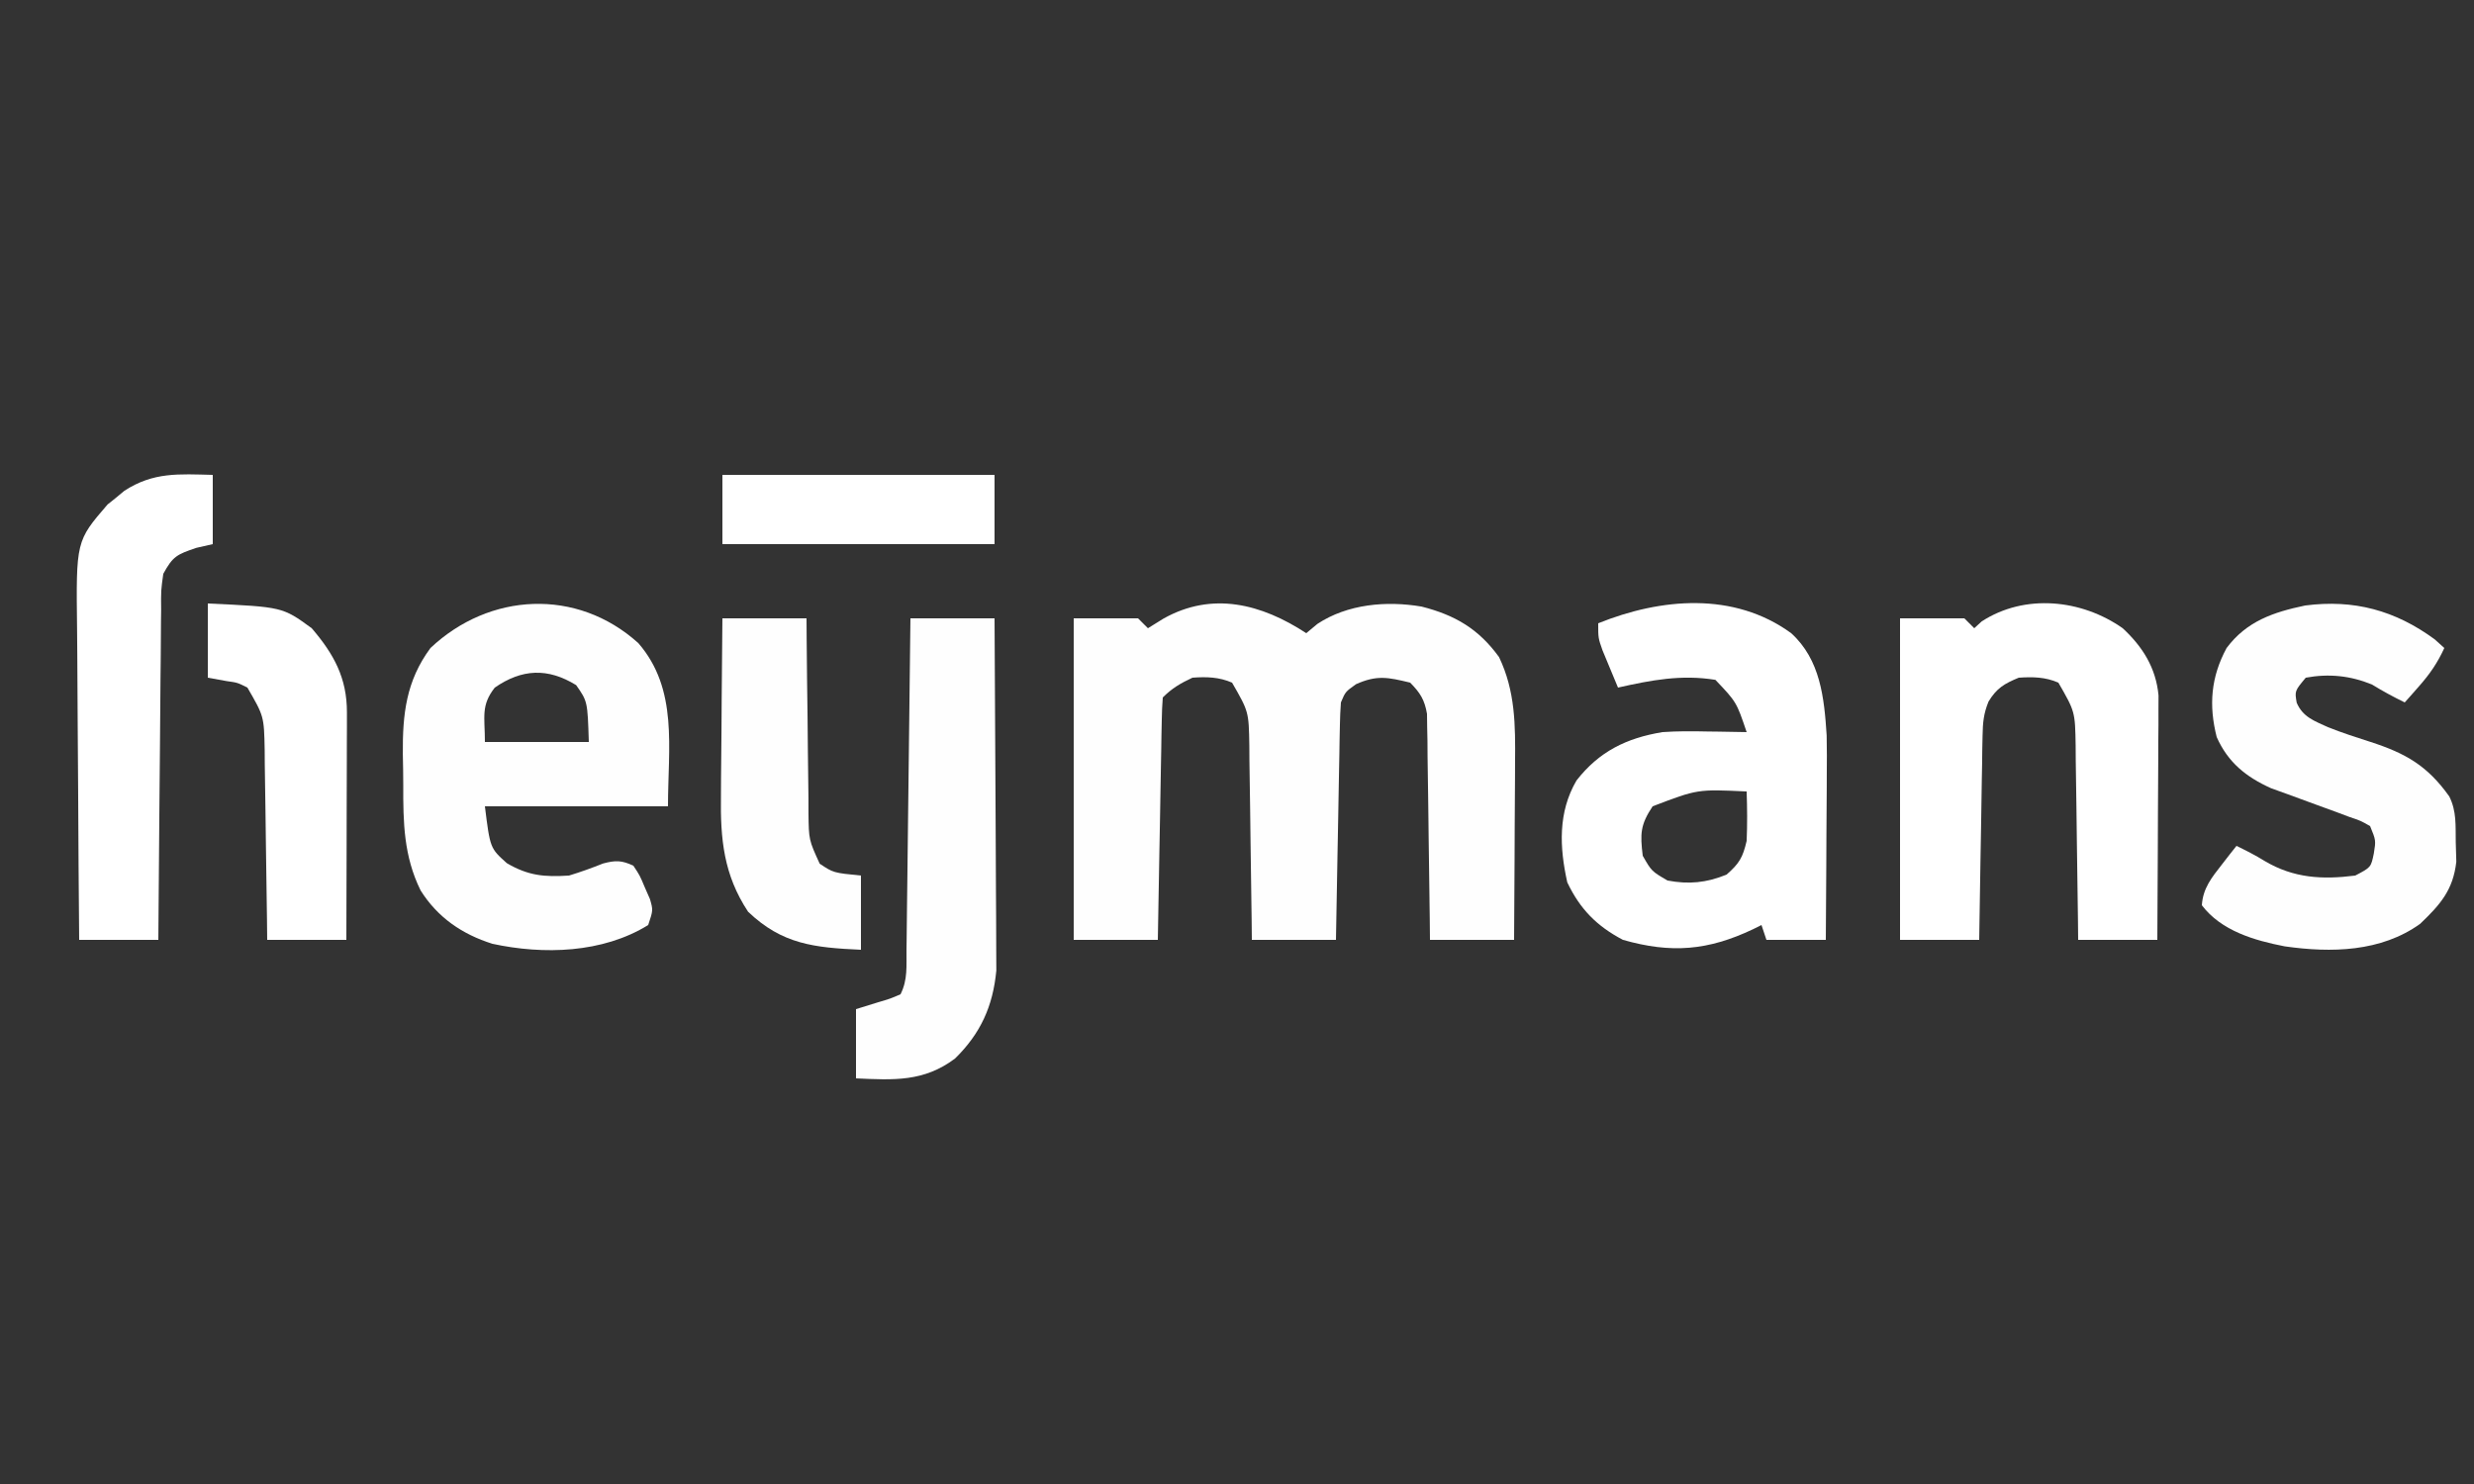 <?xml version="1.0" encoding="UTF-8"?>
<svg version="1.1" xmlns="http://www.w3.org/2000/svg" width="500" height="300">
<rect width="100%" height="100%" fill="#333333" stroke="none"/>
<path d="M0 0 C0.743 -0.619 1.485 -1.238 2.25 -1.875 C8.349 -5.903 16.239 -6.584 23.312 -5.375 C30.078 -3.651 34.817 -0.881 38.957 4.828 C42.249 11.684 42.273 18.619 42.195 26.062 C42.192 27.094 42.19 28.126 42.187 29.189 C42.176 32.46 42.151 35.73 42.125 39 C42.115 41.228 42.106 43.456 42.098 45.684 C42.076 51.123 42.041 56.561 42 62 C36.39 62 30.78 62 25 62 C24.985 60.567 24.971 59.134 24.956 57.657 C24.898 52.342 24.821 47.027 24.738 41.712 C24.704 39.411 24.676 37.11 24.654 34.81 C24.62 31.503 24.568 28.197 24.512 24.891 C24.505 23.861 24.499 22.832 24.492 21.772 C24.473 20.811 24.453 19.85 24.432 18.86 C24.421 18.017 24.41 17.173 24.399 16.303 C23.903 13.437 23.026 12.073 21 10 C16.505 8.913 14.285 8.426 10.062 10.312 C7.91 11.839 7.91 11.839 7 14 C6.882 15.541 6.823 17.088 6.795 18.633 C6.775 19.594 6.755 20.555 6.734 21.545 C6.709 23.104 6.709 23.104 6.684 24.695 C6.663 25.758 6.642 26.82 6.621 27.915 C6.555 31.318 6.496 34.722 6.438 38.125 C6.394 40.428 6.351 42.732 6.307 45.035 C6.199 50.69 6.098 56.345 6 62 C0.39 62 -5.22 62 -11 62 C-11.015 60.602 -11.029 59.205 -11.044 57.765 C-11.102 52.574 -11.179 47.384 -11.262 42.194 C-11.296 39.949 -11.324 37.703 -11.346 35.458 C-11.38 32.228 -11.432 28.999 -11.488 25.77 C-11.495 24.767 -11.501 23.765 -11.508 22.732 C-11.623 15.866 -11.623 15.866 -15 10 C-17.623 8.859 -20.161 8.79 -23 9 C-25.431 10.138 -27.118 11.118 -29 13 C-29.123 14.534 -29.178 16.073 -29.205 17.612 C-29.225 18.593 -29.245 19.573 -29.266 20.584 C-29.282 21.651 -29.299 22.717 -29.316 23.816 C-29.337 24.903 -29.358 25.989 -29.379 27.108 C-29.445 30.593 -29.504 34.078 -29.562 37.562 C-29.606 39.919 -29.649 42.275 -29.693 44.631 C-29.801 50.42 -29.902 56.21 -30 62 C-35.61 62 -41.22 62 -47 62 C-47 40.55 -47 19.1 -47 -3 C-42.71 -3 -38.42 -3 -34 -3 C-33.34 -2.34 -32.68 -1.68 -32 -1 C-30.969 -1.639 -29.938 -2.279 -28.875 -2.938 C-18.983 -8.505 -9.025 -5.908 0 0 Z " fill="#FEFEFE" transform="translate(264,128)"/>
<path d="M0 0 C5.903 5.359 6.684 13.058 7.171 20.676 C7.228 23.353 7.226 26.022 7.195 28.699 C7.192 29.66 7.19 30.621 7.187 31.612 C7.176 34.637 7.151 37.662 7.125 40.688 C7.115 42.757 7.106 44.827 7.098 46.896 C7.076 51.931 7.041 56.966 7 62 C3.04 62 -0.92 62 -5 62 C-5.33 61.01 -5.66 60.02 -6 59 C-6.557 59.277 -7.114 59.554 -7.688 59.84 C-16.836 64.182 -24.246 64.778 -34 62 C-39.305 59.203 -42.67 55.793 -45.25 50.375 C-46.826 43.282 -47.143 36.22 -43.391 29.785 C-38.818 23.915 -33.278 21.198 -26 20 C-22.992 19.792 -20.013 19.807 -17 19.875 C-15.838 19.889 -15.838 19.889 -14.652 19.902 C-12.768 19.926 -10.884 19.961 -9 20 C-11.052 13.919 -11.052 13.919 -15.312 9.438 C-22.182 8.319 -28.303 9.491 -35 11 C-35.673 9.399 -36.338 7.794 -37 6.188 C-37.371 5.294 -37.742 4.401 -38.125 3.48 C-39 1 -39 1 -39 -2 C-26.366 -7.098 -11.589 -8.444 0 0 Z M-28 35 C-30.5 38.75 -30.536 40.559 -30 45 C-28.21 48.124 -28.21 48.124 -25 50 C-20.675 50.821 -17.132 50.458 -13.062 48.812 C-10.475 46.539 -9.79 45.374 -9 42 C-8.851 38.659 -8.883 35.341 -9 32 C-18.924 31.532 -18.924 31.532 -28 35 Z " fill="#FFFFFF" transform="translate(362,128)"/>
<path d="M0 0 C8.114 9.362 6 21.184 6 33 C-6.21 33 -18.42 33 -31 33 C-29.946 41.468 -29.946 41.468 -26.562 44.5 C-22.224 47.04 -18.977 47.321 -14 47 C-11.655 46.284 -9.39 45.469 -7.113 44.559 C-4.579 43.889 -3.384 43.902 -1 45 C0.301 46.961 0.301 46.961 1.312 49.375 C1.833 50.562 1.833 50.562 2.363 51.773 C3 54 3 54 2 57 C-7.202 62.702 -19.178 63.033 -29.492 60.793 C-35.614 58.857 -40.561 55.476 -44 50 C-47.407 43.059 -47.526 36.31 -47.501 28.701 C-47.5 26.635 -47.542 24.573 -47.586 22.508 C-47.66 14.42 -46.931 7.657 -42 1 C-30.138 -10.217 -12.42 -11.211 0 0 Z M-29 9 C-31.86 12.64 -31 14.915 -31 20 C-24.07 20 -17.14 20 -10 20 C-10.254 11.791 -10.254 11.791 -12.562 8.5 C-18.318 4.958 -23.531 5.224 -29 9 Z " fill="#FEFEFE" transform="translate(129,130)"/>
<path d="M0 0 C4.045 3.747 6.722 8.028 7.241 13.575 C7.234 14.944 7.234 14.944 7.227 16.341 C7.227 17.382 7.227 18.422 7.227 19.495 C7.216 20.606 7.206 21.718 7.195 22.863 C7.192 24.01 7.19 25.158 7.187 26.339 C7.176 29.997 7.15 33.655 7.125 37.312 C7.115 39.795 7.106 42.277 7.098 44.76 C7.076 50.84 7.041 56.92 7 63 C1.72 63 -3.56 63 -9 63 C-9.015 61.602 -9.029 60.205 -9.044 58.765 C-9.102 53.574 -9.179 48.384 -9.262 43.194 C-9.296 40.949 -9.324 38.703 -9.346 36.458 C-9.38 33.228 -9.432 29.999 -9.488 26.77 C-9.495 25.767 -9.501 24.765 -9.508 23.732 C-9.623 16.866 -9.623 16.866 -13 11 C-15.626 9.857 -18.157 9.806 -21 10 C-23.947 11.217 -25.45 12.1 -27.113 14.821 C-28.104 17.256 -28.276 19.054 -28.319 21.677 C-28.339 22.597 -28.359 23.518 -28.379 24.467 C-28.396 25.945 -28.396 25.945 -28.414 27.453 C-28.433 28.468 -28.453 29.484 -28.473 30.53 C-28.532 33.77 -28.579 37.01 -28.625 40.25 C-28.663 42.448 -28.702 44.646 -28.742 46.844 C-28.838 52.229 -28.922 57.614 -29 63 C-34.28 63 -39.56 63 -45 63 C-45 41.55 -45 20.1 -45 -2 C-40.71 -2 -36.42 -2 -32 -2 C-31.34 -1.34 -30.68 -0.68 -30 0 C-29.505 -0.454 -29.01 -0.907 -28.5 -1.375 C-19.786 -7.039 -8.317 -5.854 0 0 Z " fill="#FFFFFF" transform="translate(429,127)"/>
<path d="M0 0 C0.639 0.578 1.279 1.155 1.938 1.75 C0.574 4.742 -1.012 7.04 -3.188 9.5 C-3.726 10.114 -4.265 10.727 -4.82 11.359 C-5.23 11.818 -5.64 12.277 -6.062 12.75 C-8.355 11.628 -10.513 10.471 -12.688 9.125 C-17.075 7.338 -21.374 6.89 -26.062 7.75 C-28.303 10.438 -28.303 10.438 -27.895 12.812 C-26.646 15.719 -24.344 16.476 -21.582 17.75 C-18.735 18.88 -15.856 19.82 -12.938 20.75 C-5.874 23.036 -1.465 25.554 2.938 31.75 C4.453 34.782 4.187 37.63 4.25 41 C4.306 42.957 4.306 42.957 4.363 44.953 C3.722 50.67 1.13 53.609 -2.938 57.5 C-10.849 63.196 -20.901 63.409 -30.312 62.062 C-36.413 60.879 -43.154 58.932 -47.062 53.75 C-46.846 50.317 -45.073 48.147 -43 45.5 C-42.452 44.794 -41.904 44.087 -41.34 43.359 C-40.918 42.828 -40.497 42.297 -40.062 41.75 C-38.102 42.705 -36.196 43.667 -34.344 44.82 C-28.511 48.274 -22.732 48.6 -16.062 47.75 C-12.886 46.089 -12.886 46.089 -12.312 43.312 C-11.876 40.633 -11.876 40.633 -13.062 37.75 C-14.943 36.672 -14.943 36.672 -17.312 35.875 C-18.208 35.537 -19.104 35.2 -20.027 34.852 C-21.029 34.488 -22.031 34.125 -23.062 33.75 C-25.336 32.925 -27.607 32.091 -29.875 31.25 C-31.462 30.678 -31.462 30.678 -33.082 30.094 C-38.154 27.807 -41.788 24.867 -44.062 19.75 C-45.693 13.316 -45.237 7.624 -42.062 1.75 C-38.012 -3.67 -32.639 -5.49 -26.184 -6.844 C-16.328 -8.127 -7.972 -5.857 0 0 Z " fill="#FEFEFE" transform="translate(492.062,129.25)"/>
<path d="M0 0 C5.61 0 11.22 0 17 0 C17.068 9.641 17.123 19.281 17.155 28.922 C17.171 33.399 17.192 37.876 17.226 42.353 C17.259 46.678 17.277 51.002 17.285 55.327 C17.29 56.973 17.301 58.619 17.317 60.264 C17.339 62.579 17.342 64.893 17.341 67.207 C17.347 68.522 17.354 69.836 17.361 71.191 C16.68 78.379 14.208 83.908 9 89 C2.697 93.72 -3.347 93.348 -11 93 C-11 88.38 -11 83.76 -11 79 C-9.536 78.546 -8.071 78.093 -6.562 77.625 C-4.113 76.907 -4.113 76.907 -2 76 C-0.512 73.023 -0.834 70.301 -0.795 66.98 C-0.785 66.258 -0.775 65.536 -0.765 64.792 C-0.733 62.4 -0.708 60.009 -0.684 57.617 C-0.663 55.961 -0.642 54.305 -0.621 52.648 C-0.565 48.285 -0.516 43.922 -0.468 39.559 C-0.418 35.108 -0.362 30.658 -0.307 26.207 C-0.199 17.471 -0.098 8.736 0 0 Z " fill="#FEFEFE" transform="translate(184,125)"/>
<path d="M0 0 C0 4.62 0 9.24 0 14 C-1.64 14.371 -1.64 14.371 -3.312 14.75 C-7.269 16.091 -8.067 16.46 -10 20 C-10.473 23.393 -10.473 23.393 -10.432 27.247 C-10.443 27.969 -10.453 28.692 -10.463 29.436 C-10.493 31.817 -10.503 34.197 -10.512 36.578 C-10.529 38.232 -10.547 39.885 -10.566 41.538 C-10.614 45.885 -10.643 50.231 -10.67 54.578 C-10.699 59.016 -10.746 63.453 -10.791 67.891 C-10.877 76.594 -10.943 85.297 -11 94 C-16.28 94 -21.56 94 -27 94 C-27.091 83.968 -27.164 73.937 -27.207 63.905 C-27.228 59.246 -27.256 54.587 -27.302 49.929 C-27.345 45.429 -27.369 40.929 -27.38 36.429 C-27.387 34.716 -27.401 33.004 -27.423 31.291 C-27.64 13.378 -27.64 13.378 -21.254 5.977 C-20.696 5.531 -20.138 5.085 -19.562 4.625 C-19.007 4.164 -18.451 3.702 -17.879 3.227 C-12 -0.612 -6.829 -0.165 0 0 Z " fill="#FFFFFF" transform="translate(43,96)"/>
<path d="M0 0 C5.61 0 11.22 0 17 0 C17.009 1.403 17.019 2.806 17.028 4.251 C17.068 9.455 17.134 14.658 17.208 19.861 C17.236 22.113 17.257 24.365 17.271 26.618 C17.292 29.855 17.339 33.091 17.391 36.328 C17.392 37.336 17.393 38.343 17.394 39.381 C17.466 44.789 17.466 44.789 19.663 49.604 C22.423 51.445 22.423 51.445 28 52 C28 56.95 28 61.9 28 67 C18.603 66.573 12.105 65.923 5.188 59.312 C0.258 51.847 -0.431 44.62 -0.293 35.84 C-0.289 34.809 -0.284 33.779 -0.28 32.717 C-0.263 29.457 -0.226 26.197 -0.188 22.938 C-0.172 20.714 -0.159 18.491 -0.146 16.268 C-0.114 10.845 -0.062 5.423 0 0 Z " fill="#FEFEFE" transform="translate(146,125)"/>
<path d="M0 0 C15.095 0.694 15.095 0.694 21 5 C25.483 10.23 28.131 15.074 28.114 22.022 C28.113 23.043 28.113 24.064 28.113 25.116 C28.108 26.216 28.103 27.316 28.098 28.449 C28.096 29.577 28.095 30.705 28.093 31.867 C28.088 35.474 28.075 39.081 28.062 42.688 C28.057 45.131 28.053 47.574 28.049 50.018 C28.038 56.012 28.021 62.006 28 68 C22.72 68 17.44 68 12 68 C11.985 66.633 11.971 65.265 11.956 63.857 C11.898 58.778 11.821 53.7 11.738 48.621 C11.704 46.424 11.676 44.228 11.654 42.031 C11.62 38.87 11.568 35.711 11.512 32.551 C11.505 31.57 11.499 30.59 11.492 29.58 C11.356 22.796 11.356 22.796 8 17 C5.994 15.991 5.994 15.991 3.812 15.688 C2.554 15.461 1.296 15.234 0 15 C0 10.05 0 5.1 0 0 Z " fill="#FFFFFF" transform="translate(42,122)"/>
<path d="M0 0 C18.15 0 36.3 0 55 0 C55 4.62 55 9.24 55 14 C36.85 14 18.7 14 0 14 C0 9.38 0 4.76 0 0 Z " fill="#FFFFFF" transform="translate(146,96)"/>
</svg>
